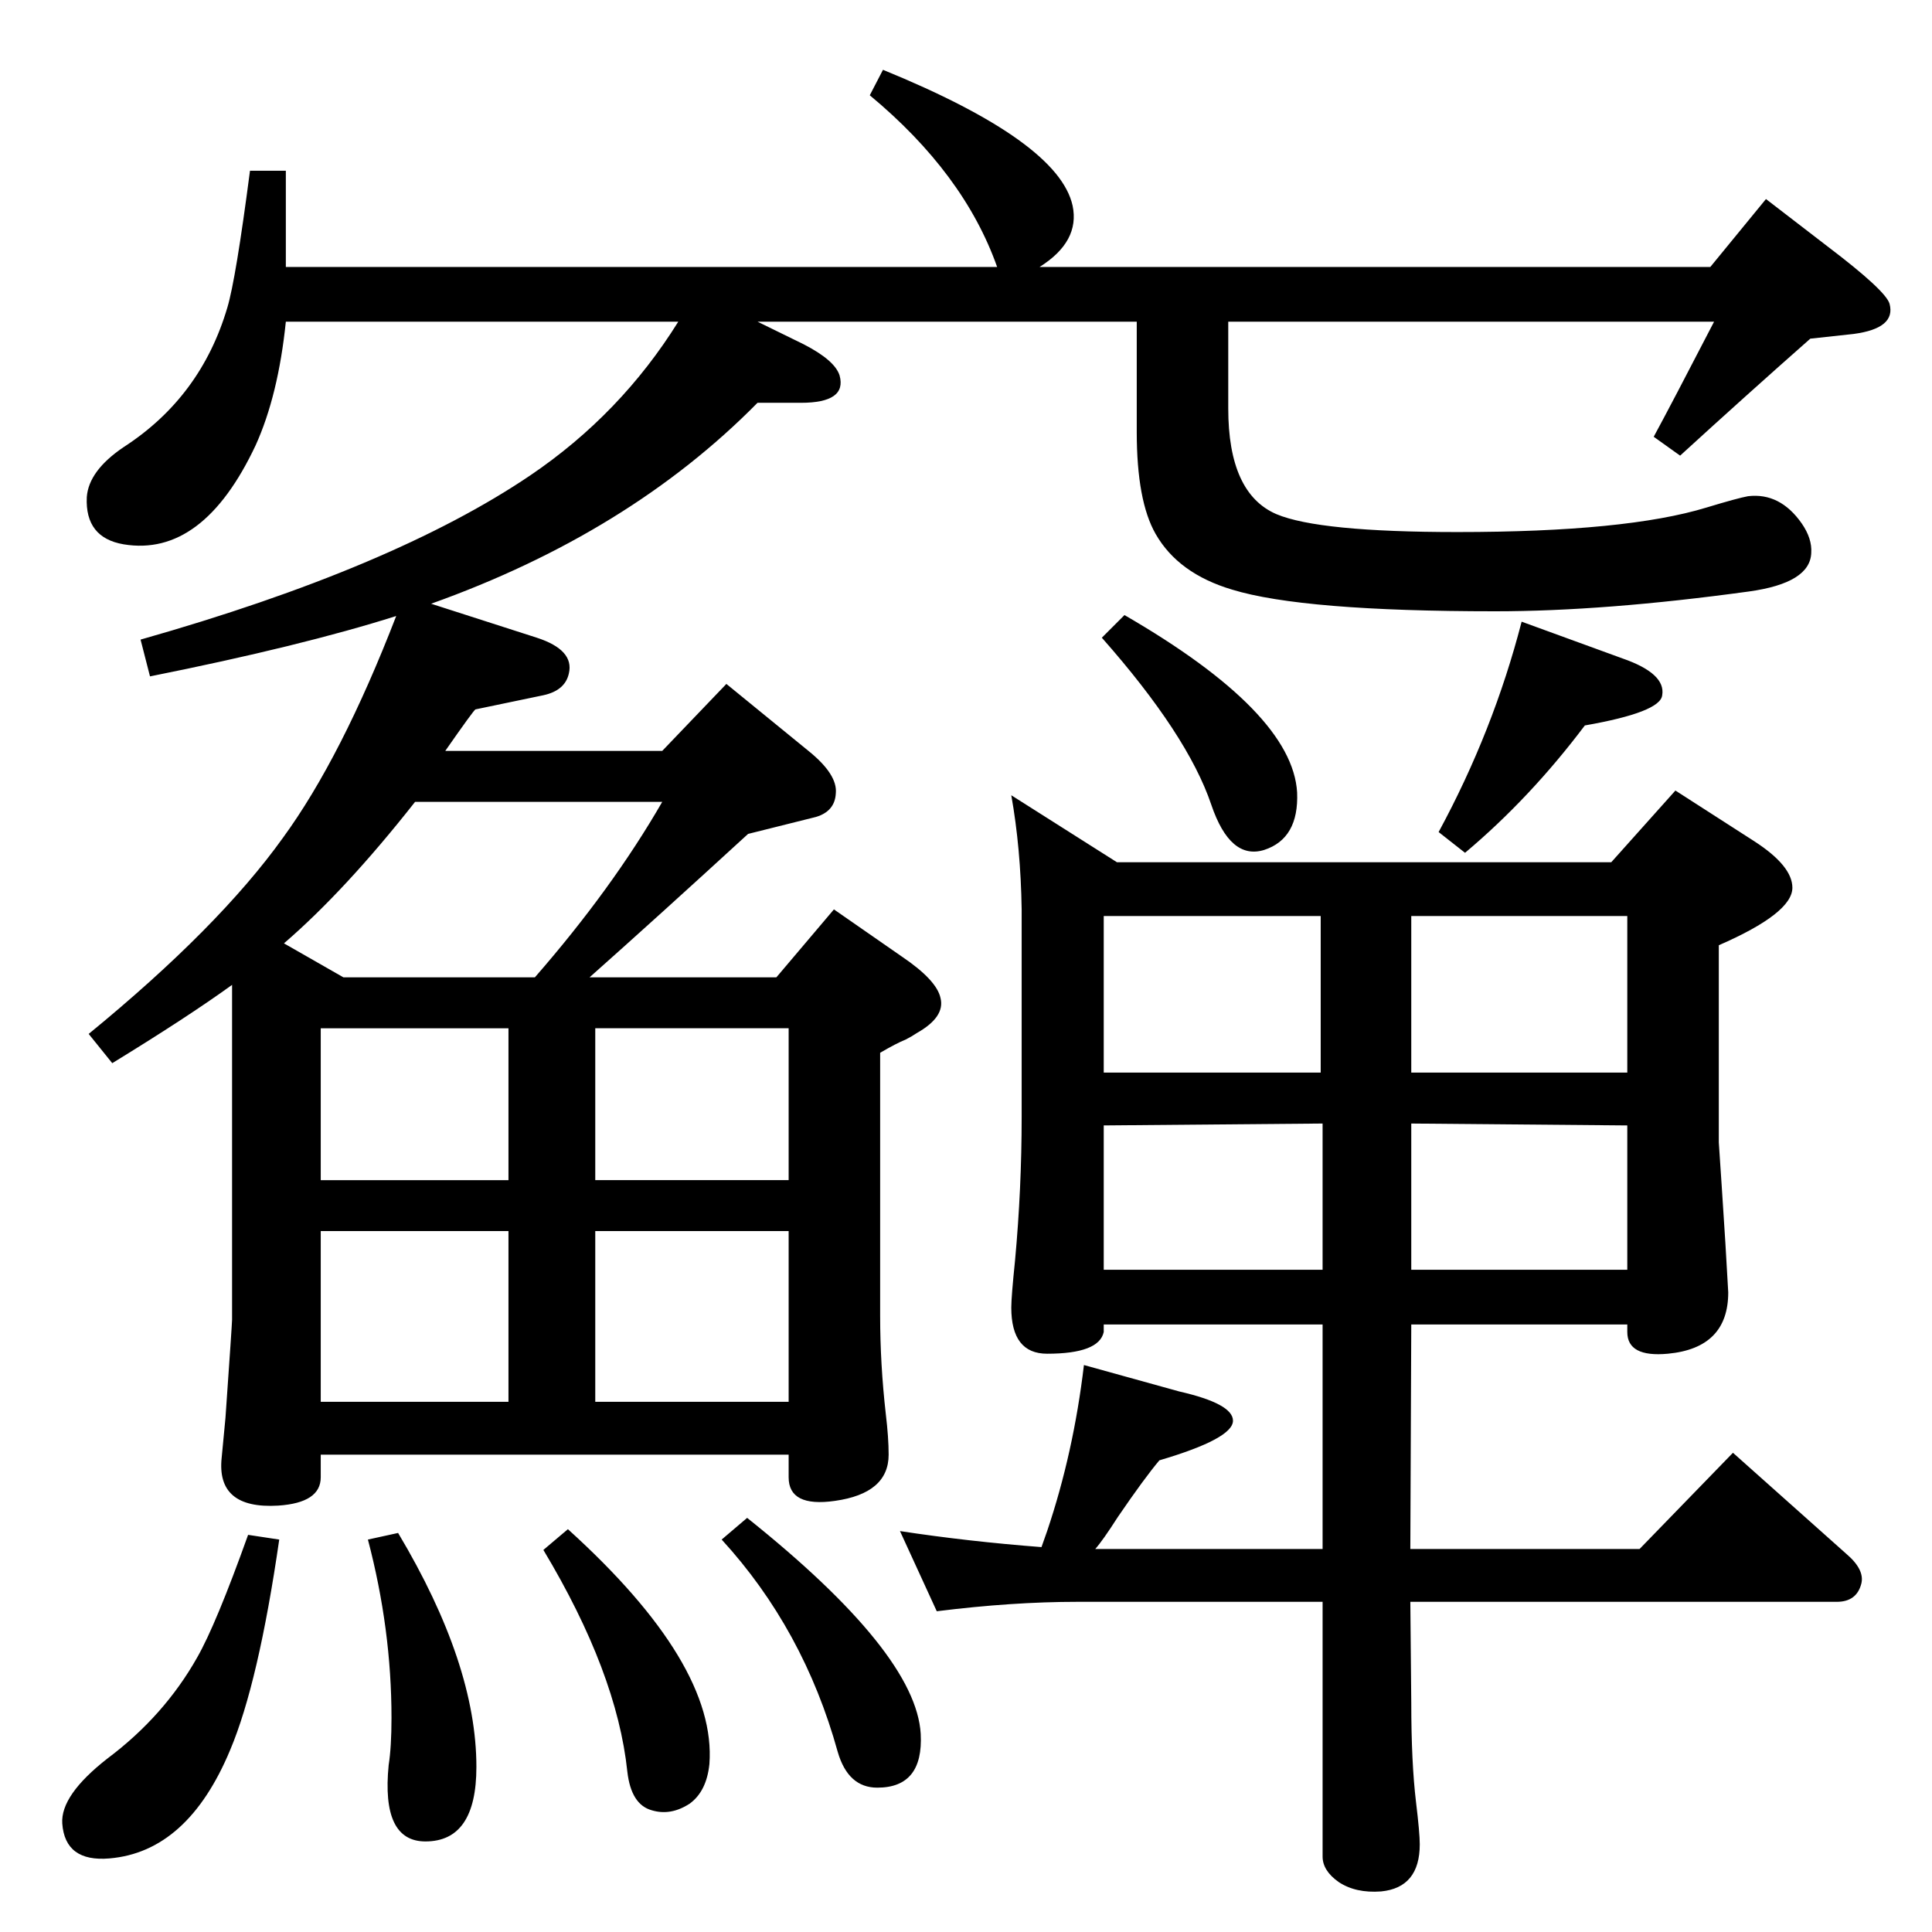 <?xml version="1.0" standalone="no"?>
<!DOCTYPE svg PUBLIC "-//W3C//DTD SVG 1.1//EN" "http://www.w3.org/Graphics/SVG/1.1/DTD/svg11.dtd" >
<svg xmlns="http://www.w3.org/2000/svg" xmlns:xlink="http://www.w3.org/1999/xlink" version="1.1" viewBox="0 0 2048 2048">
  <g transform="matrix(1 0 0 -1 0 2048)">
   <path fill="currentColor"
d="M1402 644h-232v-8q-5 -23 -60 -23q-38 0 -38 49q0 11 4 50q7 76 7 152v220q-1 65 -11 121l112 -71h524l68 76l84 -54q40 -26 40 -49q0 -27 -78 -61v-209l3 -45l4 -62l3 -52q0 -59 -64 -65q-43 -4 -43 23v8h-229l-1 -238h243l99 102l120 -107q20 -17 16 -32
q-5 -19 -26 -19h-452l1 -107q0 -63 5 -105q4 -33 4 -45q0 -46 -41 -50q-27 -2 -45 10q-17 12 -17 27v270h-260q-69 0 -149 -10l-39 85q72 -11 150 -17q4 11 6 17q28 83 39 176l101 -28q57 -13 57 -31q0 -19 -78 -42q-16 -19 -44 -60q-16 -25 -24 -34h241v238zM1496 857v-155
h229v153zM1496 1077v-166h229v166h-229zM1170 911h230v166h-230v-166zM1170 702h232v155l-232 -2v-153zM625 1012h198l61 72l72 -50q37 -25 41 -44q5 -20 -25 -37q-6 -4 -12 -7q-10 -4 -27 -14v-279q0 -51 6 -104q3 -25 3 -43q0 -41 -57 -49q-49 -7 -49 25v24h-496v-24
q0 -27 -45 -30q-66 -4 -60 51l4 42q7 100 7 104v355q-47 -34 -127 -83l-25 31q138 113 206 208q62 85 120 235q-101 -32 -261 -64l-10 39q268 76 413 174q96 65 157 163h-416q-8 -78 -32 -131q-56 -119 -140 -105q-41 7 -39 50q2 28 39 53q82 53 110 148q9 30 24 145h38
v-102h754q-35 99 -135 182l14 27q186 -76 201 -144q8 -38 -35 -65h711l59 72l65 -50q62 -47 66 -61q7 -26 -38 -32l-46 -5q-68 -60 -138 -124l-28 20q19 35 64 122h-515v-92q0 -90 51 -112q45 -19 192 -19q179 0 264 26q33 10 44 12q34 4 57 -29q11 -16 10 -31
q-1 -32 -66 -41q-153 -21 -269 -21q-204 0 -279 23q-57 17 -81 59q-20 35 -20 108v117h-402l49 -24q33 -17 38 -33q8 -29 -41 -29h-46q-136 -138 -346 -213l112 -36q40 -13 34 -38q-4 -18 -27 -23l-72 -15q-2 -1 -32 -44h230l68 71l87 -71q31 -25 29 -45q-1 -19 -21 -25
l-72 -18q-96 -88 -168 -152zM567 1012q82 94 135 186h-262q-74 -94 -139 -150l63 -36h203zM340 797h199v161h-199v-161zM340 562h199v181h-199v-181zM631 958v-161h205v161h-205zM631 562h205v181h-205v-181zM263 421l33 -5q-22 -152 -52 -223q-45 -108 -128 -115
q-47 -4 -50 37q-2 30 48 69q60 45 95 107q20 35 54 130zM422 423q83 -139 83 -248q0 -79 -54 -79q-47 0 -39 81q3 19 3 50q0 94 -25 189zM602 427q158 -143 150 -249q-3 -29 -21 -42q-20 -13 -40 -7q-22 6 -26 41q-11 105 -89 235zM792 439q179 -143 184 -229q3 -57 -46 -57
q-31 0 -42 38q-36 130 -123 225zM1192 1396q178 -103 183 -188q2 -49 -35 -61q-36 -11 -56 48q-25 74 -116 177zM1613 1389l107 -39q46 -16 42 -39q-2 -18 -82 -32q-58 -77 -127 -135l-28 22q58 107 88 223z" />
  </g>

</svg>
